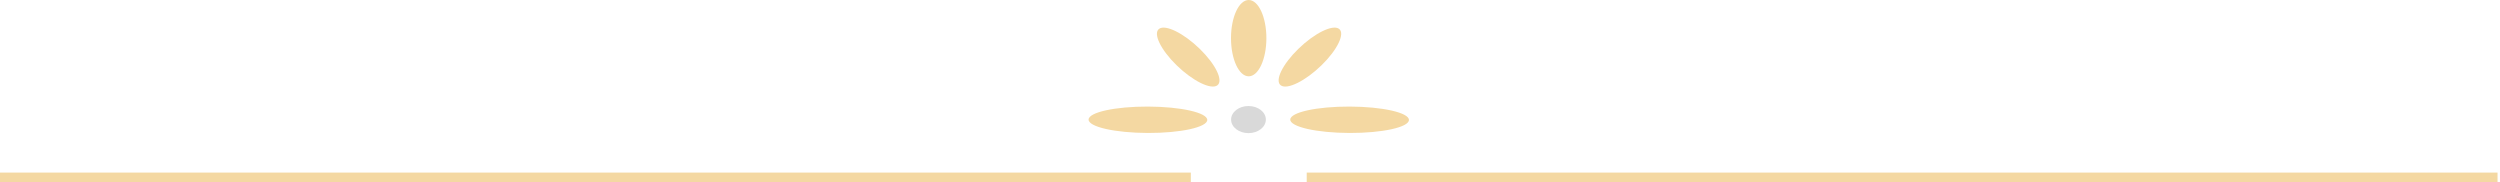 <svg width="507" height="37" viewBox="0 0 507 37" fill="none" xmlns="http://www.w3.org/2000/svg">
<ellipse cx="8.228" cy="2.875" rx="8.228" ry="2.875" transform="matrix(-0.717 0.697 -0.81 -0.586 273.878 7.528)" fill="#F4D8A2"/>
<ellipse cx="253.235" cy="7.738" rx="7.738" ry="3.588" transform="rotate(90 253.235 7.738)" fill="#F4D8A2"/>
<ellipse cx="8.228" cy="2.874" rx="8.228" ry="2.874" transform="matrix(0.717 0.697 -0.81 0.586 237.397 4.159)" fill="#F4D8A2"/>
<ellipse cx="12.033" cy="2.677" rx="12.033" ry="2.677" transform="matrix(1 0.003 -0.006 1 220.781 21.576)" fill="#F4D8A2"/>
<ellipse cx="12.033" cy="2.677" rx="12.033" ry="2.677" transform="matrix(1 0.003 -0.006 1 261.683 21.576)" fill="#F4D8A2"/>
<ellipse cx="253.19" cy="24.25" rx="2.75" ry="3.526" transform="rotate(-90 253.19 24.25)" fill="#D9D9D9"/>
<path d="M0 36H241.5" stroke="#F4D8A2" stroke-width="2"/>
<path d="M265 36H506.5" stroke="#F4D8A2" stroke-width="2"/>
</svg>
